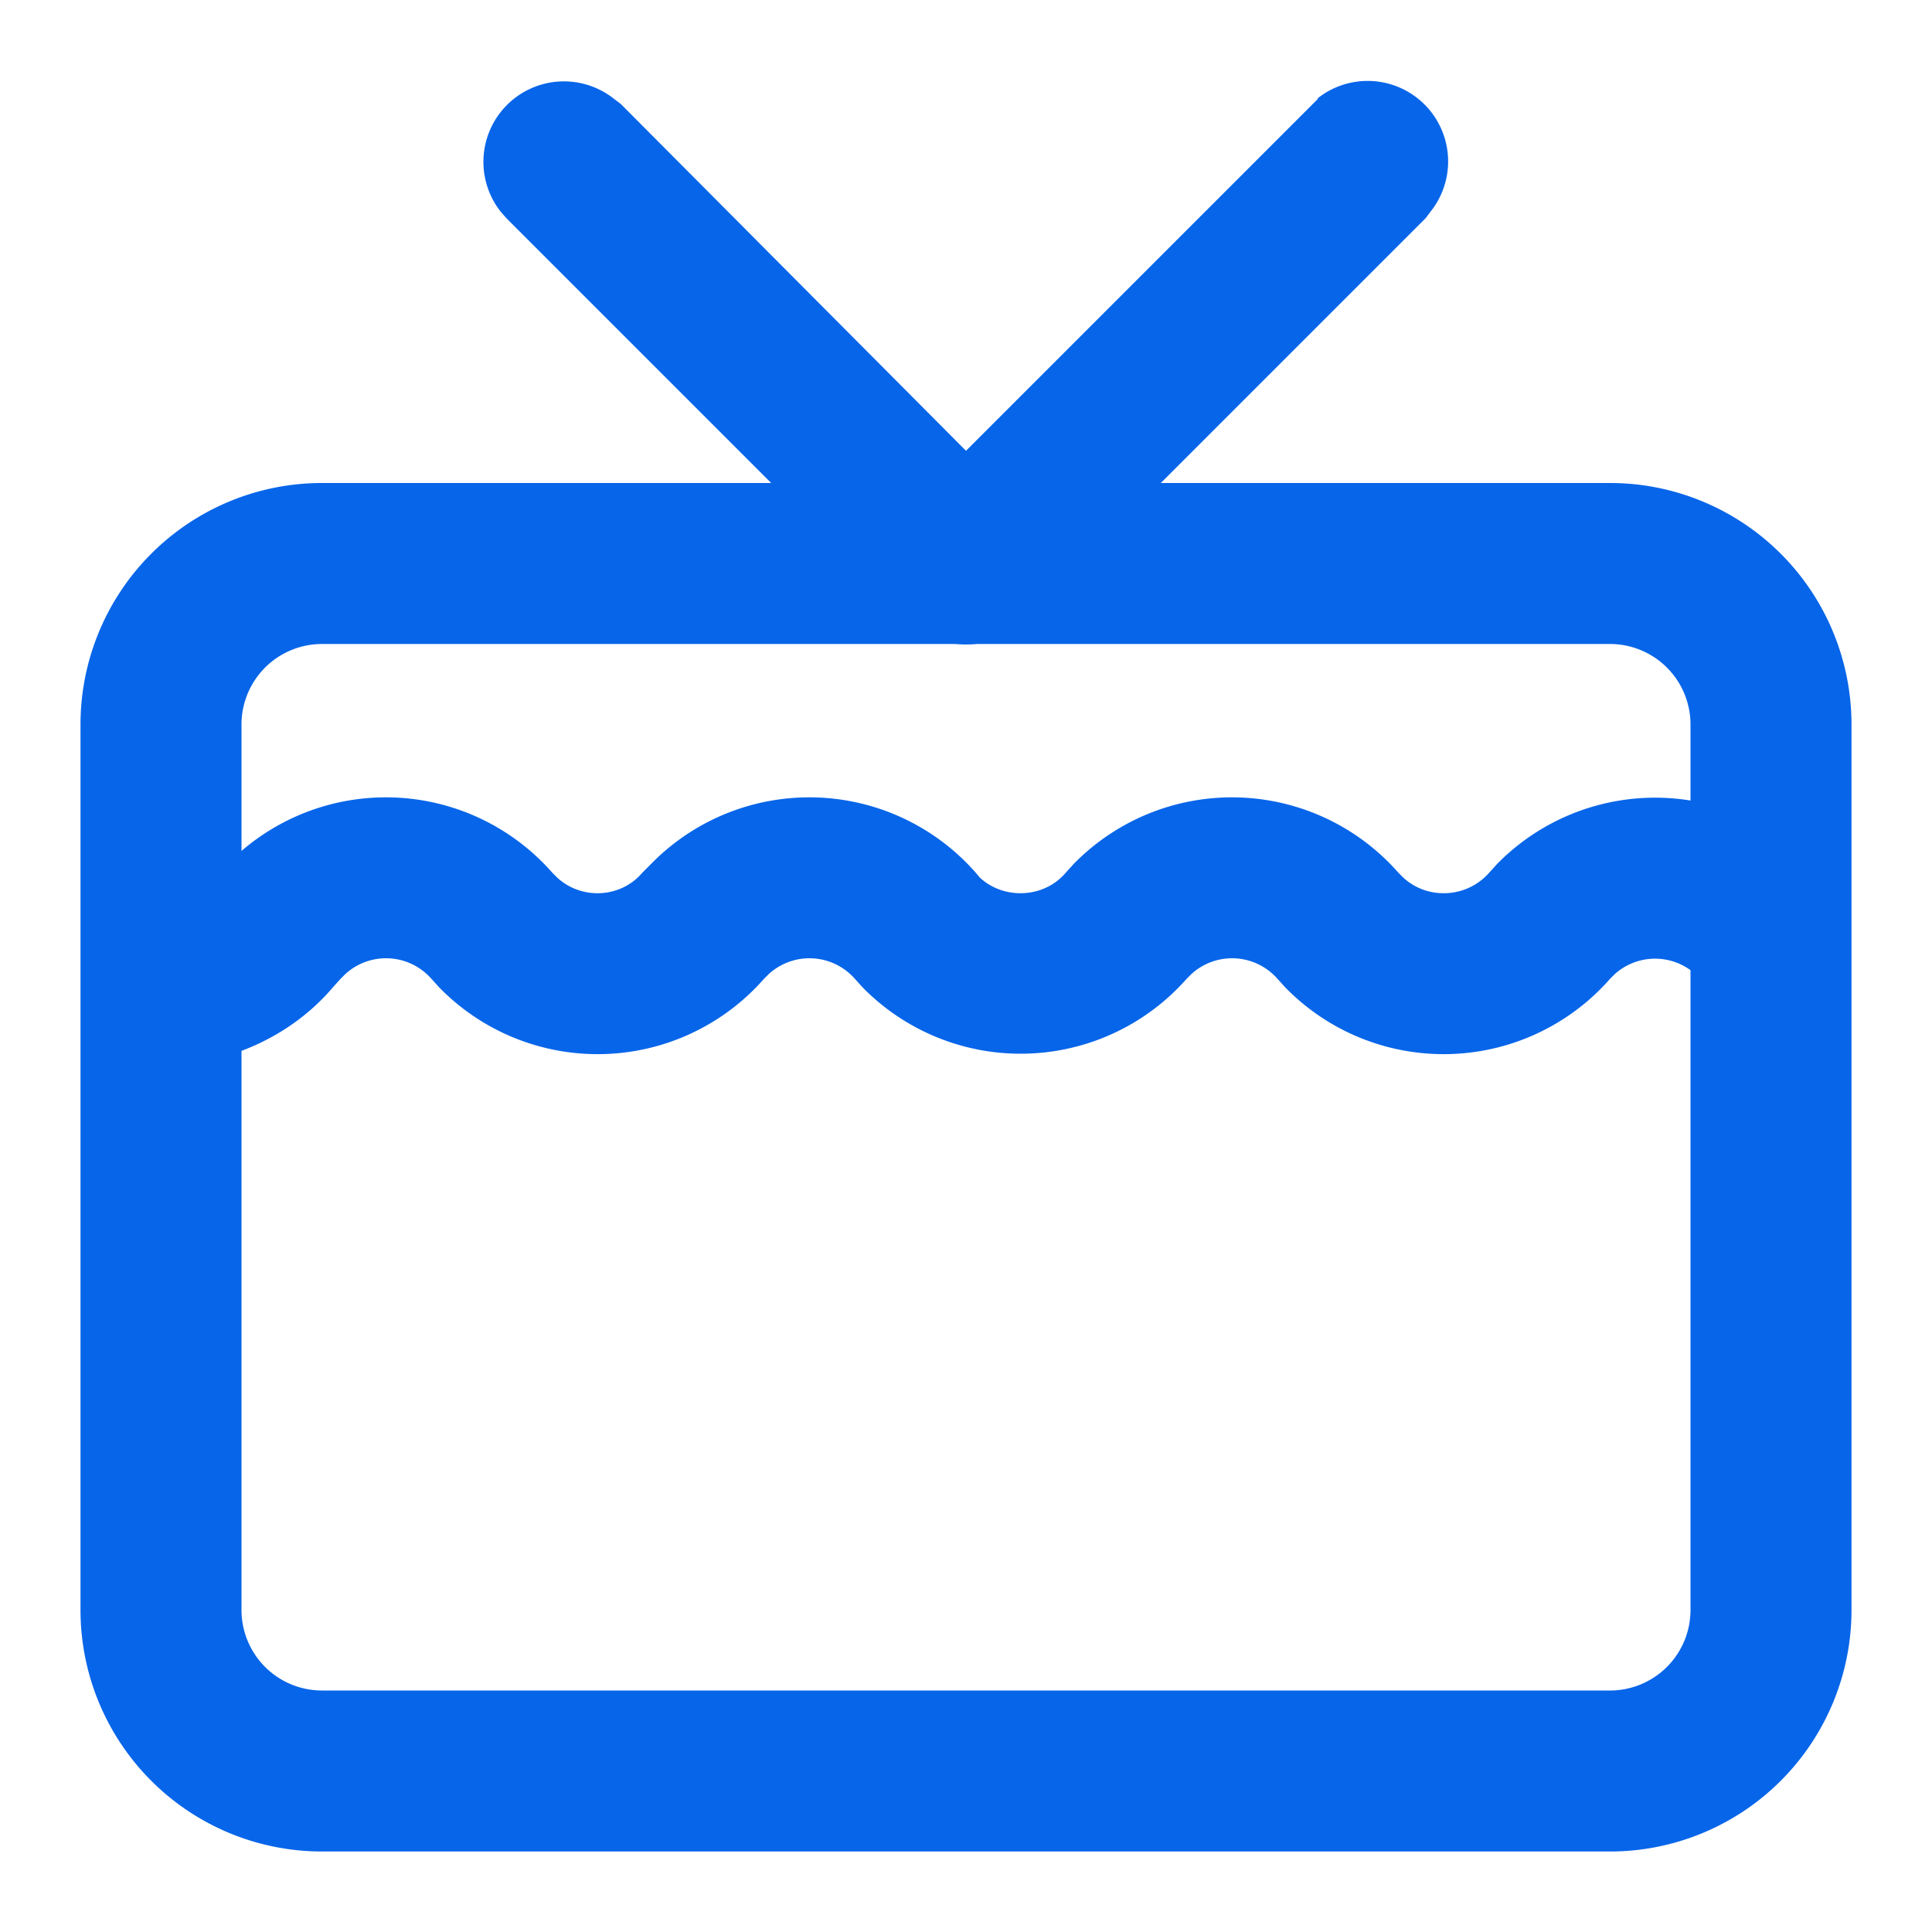 
<svg xmlns="http://www.w3.org/2000/svg" width="512" height="512" viewBox="0 0 24 24" fill="none">
  <path d="M21 9a1 1 0 0 0-1-1H4a1 1 0 0 0-1 1v11a1 1 0 0 0 1 1h16a1 1 0 0 0 1-1V9Zm2 11a3 3 0 0 1-3 3H4a3 3 0 0 1-3-3V9a3 3 0 0 1 3-3h16a3 3 0 0 1 3 3v11Z" fill="#0765E9"/>
  <path d="M16.37 1.22a1 1 0 0 1 1.4 1.41l-.06.08-5 5a1 1 0 0 1-1.42 0l-5-5-.07-.08a1 1 0 0 1 1.41-1.4l.08.06L12 5.6l4.3-4.3.07-.07ZM18.6 10.73a2.75 2.75 0 0 1 3.92 0l.1.11.07.08a1 1 0 0 1-1.5 1.31l-.07-.07-.06-.06a.75.75 0 0 0-1 0l-.06.06a2.75 2.75 0 0 1-4.03.11l-.1-.11a.75.75 0 0 0-1.07-.06l-.06.06a2.75 2.75 0 0 1-4.02.11l-.1-.11a.75.75 0 0 0-1.07-.06l-.06.06a2.75 2.75 0 0 1-4.03.11l-.1-.11a.75.75 0 0 0-1.07-.06l-.06.06-.09.1c-.34.4-.78.68-1.27.84l-.21.06-.26.06a1 1 0 0 1-.47-1.94l.26-.06.13-.04a.87.87 0 0 0 .32-.24l.09-.1.1-.11a2.75 2.75 0 0 1 4.03.11l.06.06c.3.28.79.26 1.06-.06l.11-.11a2.75 2.75 0 0 1 4.03.11l.05.06c.3.28.8.26 1.07-.06l.1-.11a2.75 2.75 0 0 1 4.03.11l.06.06c.3.28.79.26 1.07-.06l.1-.11Z" fill="#0765E9"/>
</svg>
